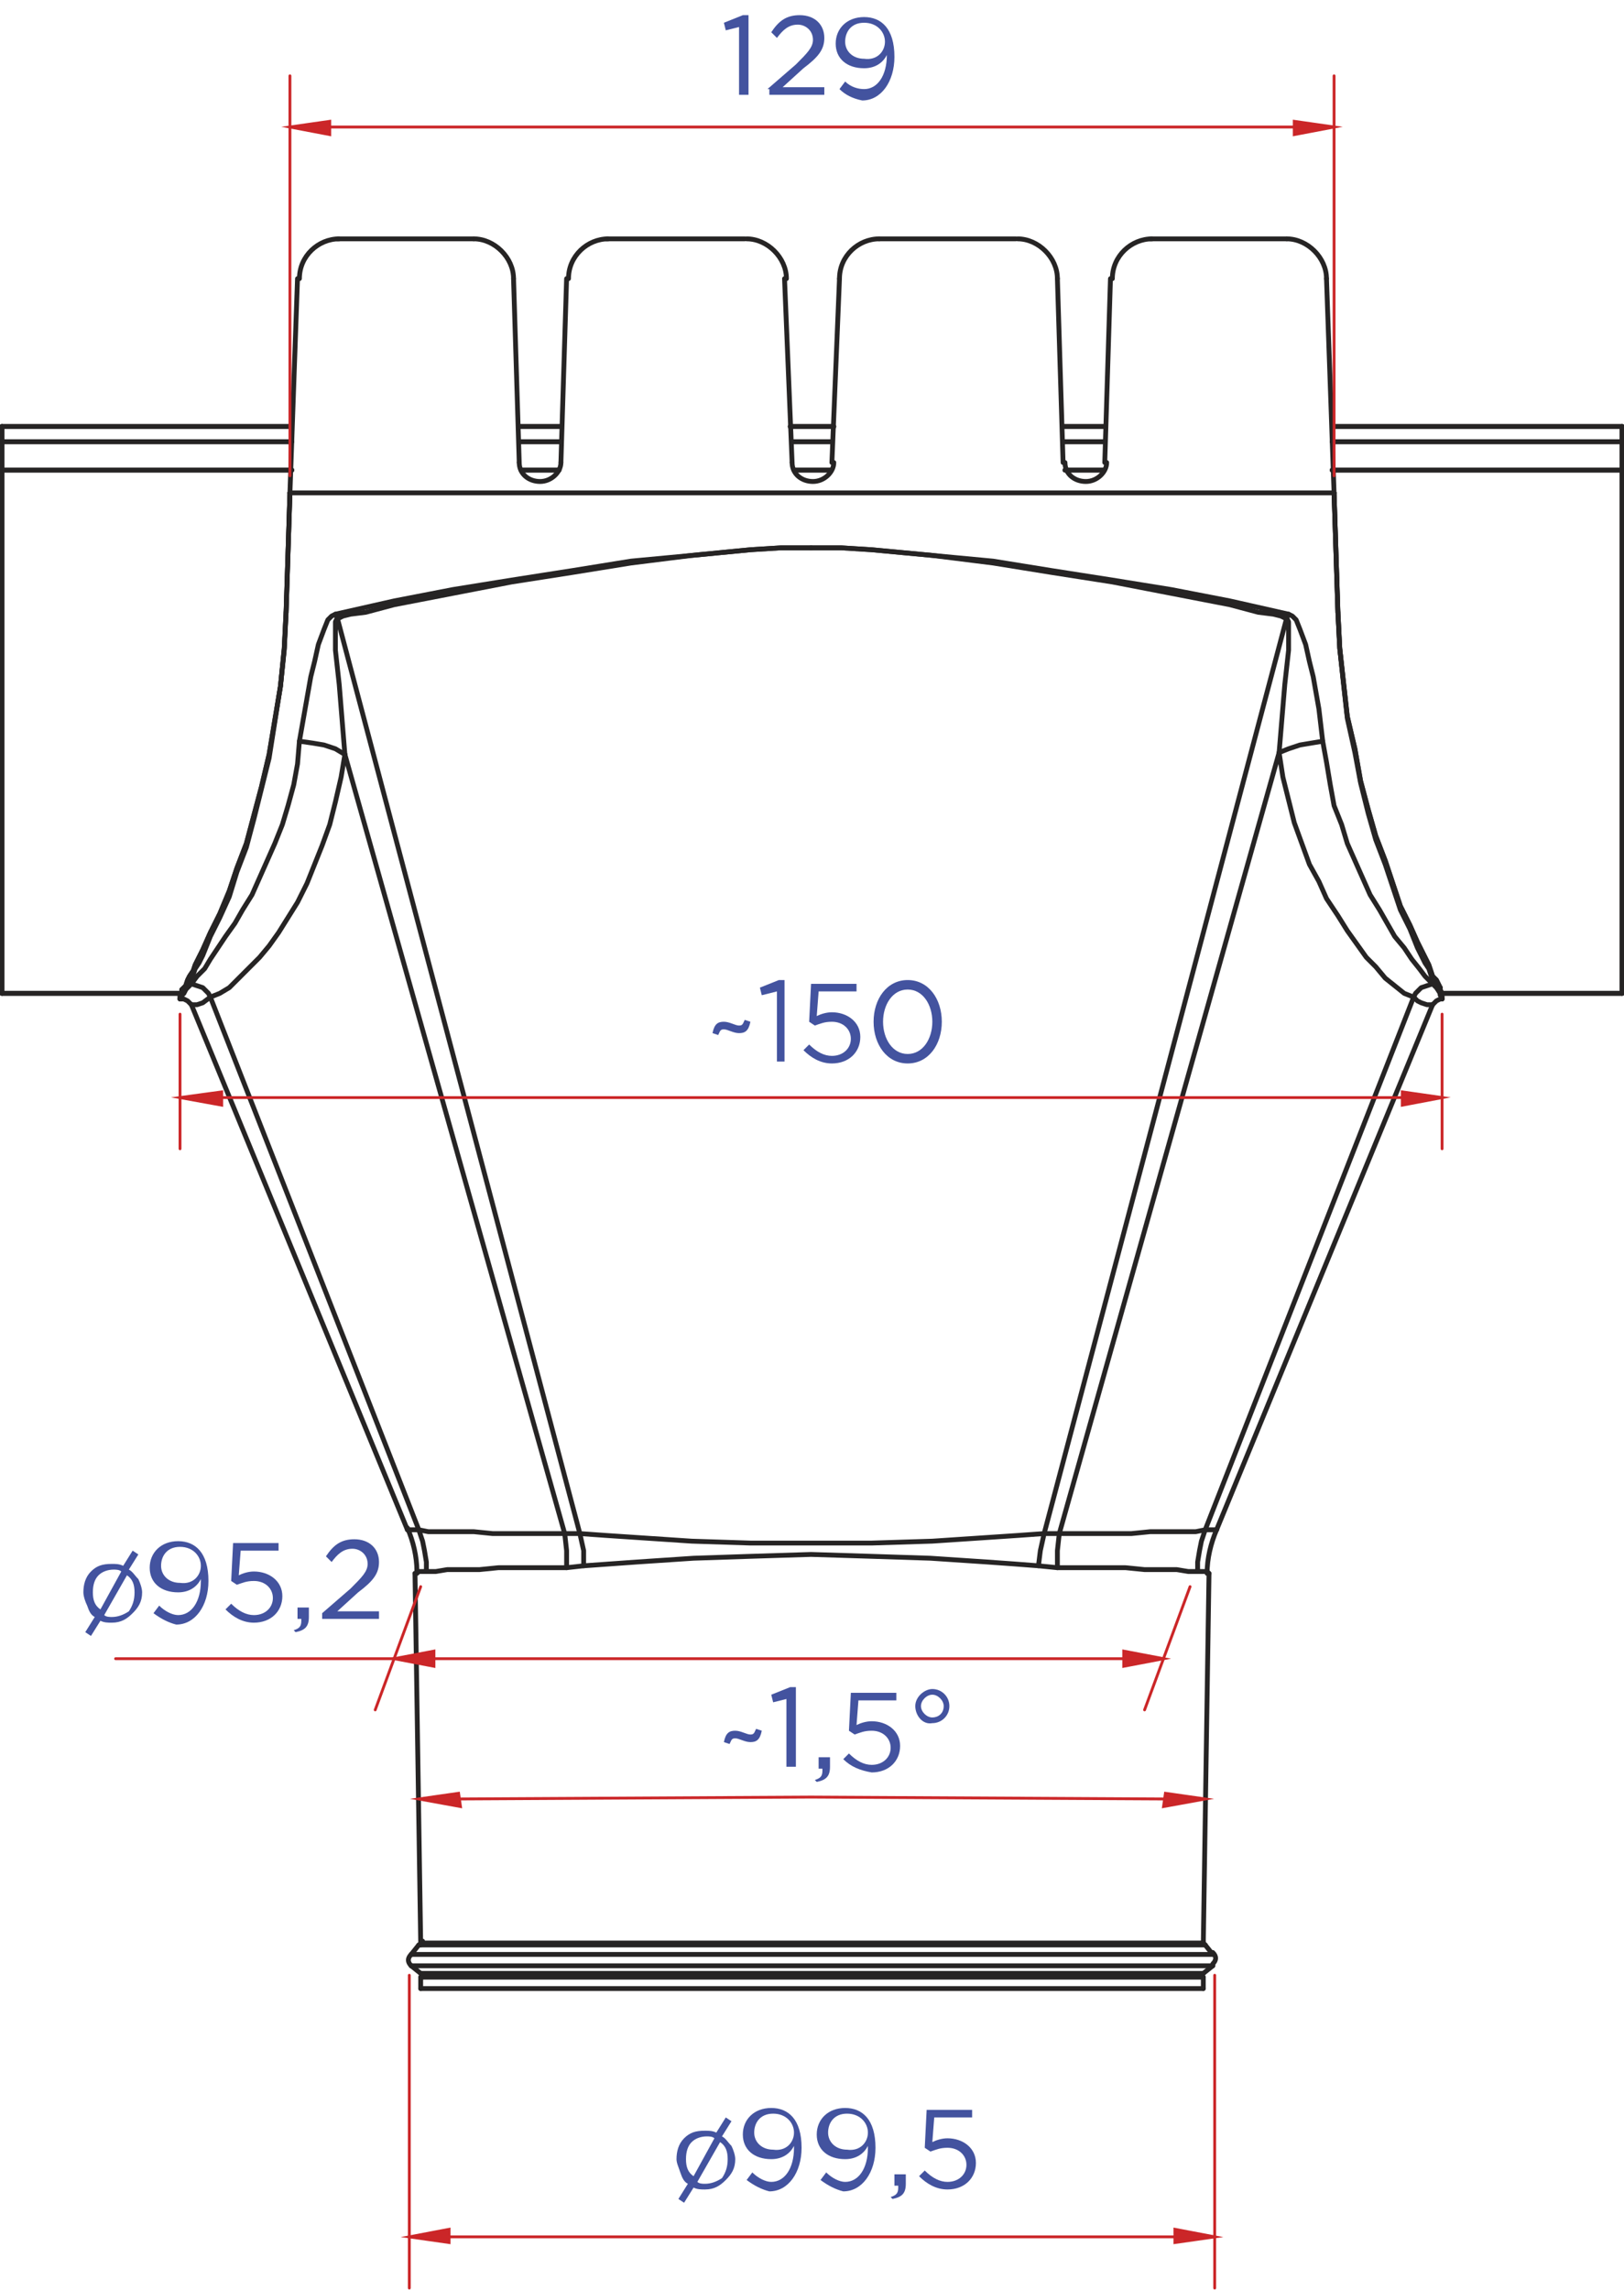 <?xml version="1.0" encoding="utf-8"?>
<!-- Generator: Adobe Illustrator 21.1.0, SVG Export Plug-In . SVG Version: 6.00 Build 0)  -->
<svg version="1.1" id="Слой_1" xmlns="http://www.w3.org/2000/svg" xmlns:xlink="http://www.w3.org/1999/xlink" x="0px" y="0px"
	 viewBox="0 0 85.7 120.8" style="enable-background:new 0 0 85.7 120.8;" xml:space="preserve">
<style type="text/css">
	.st0{fill:none;stroke:#262424;stroke-width:0.255;stroke-linecap:round;stroke-linejoin:round;stroke-miterlimit:10;}
	.st1{fill:none;stroke:#CB2628;stroke-width:0.15;stroke-linecap:round;stroke-linejoin:round;stroke-miterlimit:10;}
	.st2{fill:#CB2628;}
	.st3{fill:none;stroke:#CB2628;stroke-width:0.15;stroke-linecap:round;stroke-miterlimit:10;}
	.st4{fill:#43539F;}
</style>
<line class="st0" x1="22.2" y1="102.5" x2="63.5" y2="102.5"/>
<line class="st0" x1="22.2" y1="104.3" x2="63.5" y2="104.3"/>
<line class="st0" x1="63.5" y1="104.9" x2="22.2" y2="104.9"/>
<polyline class="st0" points="76,52.1 76,52.2 76.1,52.4 76.1,52.4 76.1,52.4 76.1,52.7 "/>
<line class="st0" x1="76" y1="52.4" x2="76" y2="52.1"/>
<polyline class="st0" points="76,52.4 76,52.5 76.1,52.6 76.1,52.6 76.1,52.7 "/>
<polyline class="st0" points="9.6,52.2 9.7,52.1 9.8,52 9.9,51.7 10,51.5 10.2,51.2 10.3,50.9 10.5,50.5 10.7,50.1 11.1,49.2 
	11.6,48.2 12.1,47 12.5,45.8 13,44.5 13.4,43 13.8,41.5 14.2,39.8 14.5,38 14.8,36.2 15,34.2 15.1,32.2 15.3,26 "/>
<polyline class="st0" points="76,52.1 75.9,51.9 75.8,51.7 75.6,51.5 75.5,51.2 75.4,50.9 75.2,50.5 74.8,49.7 74.4,48.8 73.9,47.8 
	73.5,46.6 73.1,45.4 72.6,44.1 72.2,42.7 71.8,41.2 71.5,39.5 71.1,37.8 70.9,36 70.7,34.2 70.6,32.2 70.4,26 "/>
<polyline class="st0" points="30.6,80.9 30.8,81.8 30.8,82.6 29.9,82.7 29.9,81.8 29.8,80.9 30.6,80.9 "/>
<polyline class="st0" points="29.9,82.7 28.6,82.7 27.4,82.7 26.3,82.7 25.3,82.8 24.4,82.8 23.6,82.8 23,82.9 22.5,82.9 22.5,82.4 
	22.4,81.8 22.3,81.3 22.1,80.7 22.6,80.8 23.3,80.8 24.1,80.8 25,80.8 26,80.9 27.1,80.9 28.4,80.9 29.8,80.9 "/>
<polyline class="st0" points="22.5,82.9 22.3,82.9 22.1,82.9 22,83 21.9,83 "/>
<polyline class="st0" points="21.5,80.7 21.5,80.7 21.7,80.7 21.8,80.7 22.1,80.7 "/>
<polyline class="st0" points="63.8,83 63.7,82.9 63.6,82.9 63.4,82.9 63.2,82.9 63.2,82.4 63.3,81.8 63.4,81.3 63.6,80.7 63.9,80.7 
	64,80.7 64.2,80.7 64.2,80.7 "/>
<polyline class="st0" points="63.2,82.9 62.7,82.9 62.1,82.8 61.3,82.8 60.4,82.8 59.4,82.7 58.3,82.7 57.1,82.7 55.8,82.7 
	55.8,81.8 55.9,80.9 57.3,80.9 58.6,80.9 59.7,80.9 60.7,80.8 61.6,80.8 62.4,80.8 63.1,80.8 63.6,80.7 "/>
<polyline class="st0" points="55.8,82.7 54.8,82.6 54.9,81.8 55.1,80.9 55.9,80.9 "/>
<polyline class="st0" points="54.8,82.6 53.5,82.5 52.1,82.4 50.6,82.3 49.1,82.2 46,82.1 42.8,82 39.6,82.1 36.6,82.2 35.1,82.3 
	33.6,82.4 32.2,82.5 30.8,82.6 "/>
<polyline class="st0" points="30.6,80.9 32,81 33.5,81.1 35,81.2 36.5,81.3 39.6,81.4 42.8,81.4 46,81.4 49.2,81.3 50.7,81.2 
	52.2,81.1 53.7,81 55.1,80.9 "/>
<polyline class="st0" points="75.6,53 75.6,53 75.5,53 75.3,53 75,52.9 74.8,52.8 74.6,52.6 63.6,80.7 "/>
<polyline class="st0" points="74.6,52.6 74.1,52.4 73.6,52 73.1,51.6 72.6,51 72.1,50.5 71.6,49.8 71.1,49.1 70.6,48.3 70,47.4 
	69.6,46.5 69.1,45.6 68.7,44.5 68.3,43.4 68,42.2 67.7,41 67.5,39.7 55.9,80.9 "/>
<polyline class="st0" points="67.5,39.7 67.8,36.1 68,34.3 68,33.3 68,32.9 68,32.8 67.9,32.6 55.1,80.9 "/>
<polyline class="st0" points="67.9,32.6 67.8,32.6 67.6,32.5 67.2,32.4 66.4,32.3 64.9,31.9 61.8,31.3 58.7,30.7 55.5,30.2 
	52.4,29.7 49.2,29.3 46,29 44.4,28.9 42.8,28.9 "/>
<line class="st0" x1="30.6" y1="80.9" x2="17.8" y2="32.6"/>
<line class="st0" x1="29.8" y1="80.9" x2="18.2" y2="39.8"/>
<polyline class="st0" points="74.6,52.6 74.7,52.4 75,52.1 75.3,52 75.6,51.9 75.8,52.1 76,52.4 "/>
<polyline class="st0" points="67.5,39.7 68,39.5 68.6,39.3 69.2,39.2 69.8,39.1 70,40.2 70.2,41.4 70.4,42.5 70.8,43.5 71.1,44.5 
	71.5,45.4 71.9,46.3 72.3,47.2 72.8,48 73.2,48.7 73.6,49.4 74.1,50 74.5,50.6 74.9,51.1 75.2,51.5 75.6,51.9 "/>
<polyline class="st0" points="67.9,32.6 68,32.4 68.2,32.5 68.4,32.7 68.6,33.2 68.9,34 69.1,34.9 69.3,35.7 69.6,37.4 69.8,39.1 
	"/>
<polyline class="st0" points="42.8,28.9 44.4,28.9 46,29 49.2,29.3 52.4,29.6 55.5,30.1 58.7,30.6 61.8,31.1 64.9,31.7 68,32.4 "/>
<polyline class="st0" points="70.4,26 70.6,32.3 70.7,34.2 70.9,36.1 71.1,37.9 71.5,39.7 71.8,41.3 72.2,42.9 72.6,44.3 73.1,45.6 
	73.5,46.8 73.9,48 74.4,49 74.8,50 75.2,50.8 75.4,51.1 75.5,51.4 75.6,51.7 75.8,52 75.9,52.2 76,52.4 "/>
<line class="st0" x1="70.4" y1="26" x2="15.3" y2="26"/>
<polyline class="st0" points="15.3,26 15.1,32.3 15,34.3 14.8,36.2 14.5,38.1 14.2,40 13.8,41.6 13.4,43.2 13,44.7 12.5,46 
	12.1,47.3 11.6,48.4 11.1,49.4 10.7,50.4 10.5,50.8 10.3,51.1 10.2,51.4 10,51.7 9.9,52 9.8,52.2 9.7,52.4 9.6,52.5 "/>
<line class="st0" x1="70" y1="14.7" x2="70.4" y2="26"/>
<path class="st0" d="M70,14.7c0-1.1-1-2.1-2.1-2.1"/>
<line class="st0" x1="60.7" y1="12.6" x2="67.9" y2="12.6"/>
<path class="st0" d="M60.8,12.6c-1.1,0-2.1,0.9-2.1,2.1"/>
<line class="st0" x1="58.3" y1="24.4" x2="58.6" y2="14.7"/>
<path class="st0" d="M56.2,24.4c0,0.6,0.5,1,1.1,1c0.6,0,1.1-0.5,1.1-1"/>
<line class="st0" x1="55.8" y1="14.7" x2="56.1" y2="24.4"/>
<path class="st0" d="M55.8,14.7c0-1.1-1-2.1-2.1-2.1"/>
<line class="st0" x1="46.4" y1="12.6" x2="53.6" y2="12.6"/>
<path class="st0" d="M46.4,12.6c-1.1,0-2.1,0.9-2.1,2.1"/>
<line class="st0" x1="43.9" y1="24.4" x2="44.3" y2="14.7"/>
<path class="st0" d="M41.8,24.4c0,0.6,0.5,1,1.1,1s1.1-0.5,1.1-1"/>
<line class="st0" x1="41.4" y1="14.7" x2="41.8" y2="24.4"/>
<path class="st0" d="M41.5,14.7c0-1.1-1-2.1-2.1-2.1"/>
<line class="st0" x1="32" y1="12.6" x2="39.3" y2="12.6"/>
<path class="st0" d="M32.1,12.6c-1.1,0-2.1,0.9-2.1,2.1"/>
<line class="st0" x1="29.6" y1="24.4" x2="29.9" y2="14.7"/>
<path class="st0" d="M27.4,24.4c0,0.6,0.5,1,1.1,1s1.1-0.5,1.1-1"/>
<line class="st0" x1="27.1" y1="14.7" x2="27.4" y2="24.4"/>
<path class="st0" d="M27.1,14.7c0-1.1-1-2.1-2.1-2.1"/>
<line class="st0" x1="17.8" y1="12.6" x2="25" y2="12.6"/>
<path class="st0" d="M17.9,12.6c-1.1,0-2.1,0.9-2.1,2.1"/>
<line class="st0" x1="15.3" y1="26" x2="15.7" y2="14.7"/>
<line class="st0" x1="22.1" y1="80.7" x2="11.1" y2="52.6"/>
<line class="st0" x1="9.6" y1="52.5" x2="9.6" y2="52.2"/>
<line class="st0" x1="15.1" y1="32.3" x2="15.1" y2="32.3"/>
<line class="st0" x1="70.6" y1="32.3" x2="70.6" y2="32.3"/>
<line class="st0" x1="22.2" y1="104.9" x2="22.2" y2="104.3"/>
<line class="st0" x1="63.5" y1="104.9" x2="63.5" y2="104.3"/>
<path class="st0" d="M22,82.9c0-0.8-0.2-1.6-0.5-2.3"/>
<path class="st0" d="M64.2,80.7c-0.3,0.7-0.5,1.5-0.5,2.3"/>
<line class="st0" x1="75.6" y1="53" x2="64.2" y2="80.7"/>
<line class="st0" x1="22.2" y1="102.5" x2="21.9" y2="83"/>
<line class="st0" x1="63.5" y1="102.5" x2="63.8" y2="83"/>
<polyline class="st0" points="76.1,52.7 76,52.7 75.8,52.8 75.7,52.9 75.6,53 "/>
<line class="st0" x1="21.5" y1="80.7" x2="10.1" y2="53"/>
<line class="st0" x1="9.5" y1="52.7" x2="9.5" y2="52.4"/>
<line class="st0" x1="22.1" y1="102.6" x2="63.6" y2="102.6"/>
<line class="st0" x1="21.7" y1="103.1" x2="64" y2="103.1"/>
<line class="st0" x1="21.7" y1="103.7" x2="64" y2="103.7"/>
<line class="st0" x1="22.2" y1="104.1" x2="63.5" y2="104.1"/>
<path class="st0" d="M22.2,102.6c0.1-0.1,0.1-0.1,0.1-0.2"/>
<path class="st0" d="M63.5,102.4c0,0.1,0,0.1,0.1,0.2"/>
<line class="st0" x1="63.6" y1="102.6" x2="64" y2="103.1"/>
<line class="st0" x1="22.1" y1="102.6" x2="21.7" y2="103.1"/>
<line class="st0" x1="22.2" y1="104.1" x2="21.7" y2="103.7"/>
<line class="st0" x1="63.5" y1="104.1" x2="64" y2="103.7"/>
<path class="st0" d="M22.3,104.3c0-0.1,0-0.1-0.1-0.2"/>
<path class="st0" d="M63.5,104.1c-0.1,0.1-0.1,0.1-0.1,0.2"/>
<path class="st0" d="M21.7,103.1c-0.2,0.2-0.2,0.4,0,0.6"/>
<path class="st0" d="M64,103.6c0.2-0.2,0.2-0.4,0-0.6"/>
<polyline class="st0" points="9.5,52.4 9.6,52.4 9.6,52.2 "/>
<polyline class="st0" points="42.8,28.9 41.2,28.9 39.6,29 36.5,29.3 33.3,29.7 30.2,30.2 27,30.7 23.9,31.3 20.8,31.9 19.3,32.3 
	18.5,32.4 18.1,32.5 17.9,32.6 17.8,32.6 17.7,32.8 17.7,32.9 17.7,33.4 17.7,34.3 17.9,36.1 18.2,39.8 "/>
<polyline class="st0" points="18.2,39.8 17.7,39.5 17.1,39.3 16.5,39.2 15.8,39.1 16.1,37.4 16.4,35.7 16.6,34.9 16.8,34 17.1,33.2 
	17.3,32.7 17.5,32.5 17.7,32.4 17.8,32.6 "/>
<polyline class="st0" points="18.2,39.8 18,41 17.7,42.3 17.4,43.5 17,44.6 16.6,45.6 16.2,46.6 15.7,47.6 15.2,48.4 14.7,49.2 
	14.2,49.9 13.7,50.5 13.1,51.1 12.6,51.6 12.1,52.1 11.6,52.4 11.1,52.6 11,52.4 10.7,52.1 10.4,52 10.1,51.9 10.4,51.5 10.8,51.1 
	11.1,50.6 11.5,50 11.9,49.4 12.4,48.7 12.8,48 13.3,47.2 13.7,46.3 14.1,45.4 14.5,44.5 14.9,43.5 15.2,42.5 15.5,41.4 15.7,40.3 
	15.8,39.1 "/>
<polyline class="st0" points="9.5,52.7 9.5,52.6 9.6,52.5 "/>
<polyline class="st0" points="11.1,52.6 10.7,52.9 10.4,53 10.2,53 10.1,53 "/>
<polyline class="st0" points="9.6,52.5 9.7,52.4 9.8,52.2 9.9,52.1 10.1,51.9 "/>
<polyline class="st0" points="17.7,32.4 20.8,31.7 23.9,31.1 27,30.6 30.2,30.1 33.3,29.6 36.5,29.3 39.6,29 41.2,28.9 42.8,28.9 
	"/>
<polyline class="st0" points="10.1,53 10,52.9 9.9,52.8 9.7,52.7 9.5,52.7 "/>
<polyline class="st0" points="9.5,52.4 9.6,52.4 9.6,52.2 9.7,52.1 9.8,52 9.9,51.7 10,51.5 10.2,51.2 10.3,50.9 10.5,50.5 
	10.7,50.1 11.1,49.2 11.6,48.2 12.1,47 12.5,45.8 13,44.5 13.4,43 13.8,41.5 14.2,39.8 14.5,38 14.8,36.2 15,34.2 15.1,32.2 
	15.3,26 "/>
<polyline class="st0" points="76,52.1 75.9,51.9 75.8,51.7 75.6,51.5 75.5,51.2 75.4,50.9 75.2,50.5 74.8,49.7 74.4,48.8 73.9,47.8 
	73.5,46.6 73.1,45.4 72.6,44.1 72.2,42.7 71.8,41.2 71.5,39.5 71.1,37.8 70.9,36 70.7,34.2 70.6,32.2 70.4,26 "/>
<line class="st0" x1="85.6" y1="23.3" x2="85.6" y2="22.5"/>
<line class="st0" x1="85.6" y1="23.3" x2="70.3" y2="23.3"/>
<line class="st0" x1="58.3" y1="23.3" x2="56.1" y2="23.3"/>
<line class="st0" x1="43.9" y1="23.3" x2="41.8" y2="23.3"/>
<line class="st0" x1="29.6" y1="23.3" x2="27.4" y2="23.3"/>
<line class="st0" x1="15.4" y1="23.3" x2="0.1" y2="23.3"/>
<line class="st0" x1="0.1" y1="22.5" x2="0.1" y2="23.3"/>
<line class="st0" x1="85.6" y1="23.3" x2="85.6" y2="24.8"/>
<line class="st0" x1="85.6" y1="24.8" x2="70.3" y2="24.8"/>
<line class="st0" x1="58.2" y1="24.8" x2="56.2" y2="24.8"/>
<line class="st0" x1="43.8" y1="24.8" x2="41.9" y2="24.8"/>
<line class="st0" x1="29.5" y1="24.8" x2="27.5" y2="24.8"/>
<line class="st0" x1="15.4" y1="24.8" x2="0.1" y2="24.8"/>
<line class="st0" x1="0.1" y1="24.8" x2="0.1" y2="23.3"/>
<line class="st0" x1="85.6" y1="52.4" x2="85.6" y2="24.8"/>
<line class="st0" x1="0.1" y1="24.8" x2="0.1" y2="52.4"/>
<line class="st0" x1="85.6" y1="22.5" x2="70.3" y2="22.5"/>
<line class="st0" x1="58.3" y1="22.5" x2="56.1" y2="22.5"/>
<line class="st0" x1="44" y1="22.5" x2="41.7" y2="22.5"/>
<line class="st0" x1="29.6" y1="22.5" x2="27.4" y2="22.5"/>
<line class="st0" x1="15.4" y1="22.5" x2="0.1" y2="22.5"/>
<line class="st0" x1="85.6" y1="52.4" x2="76.1" y2="52.4"/>
<line class="st0" x1="9.5" y1="52.4" x2="0.1" y2="52.4"/>
<line class="st0" x1="0.1" y1="22.5" x2="0.1" y2="23.3"/>
<line class="st0" x1="85.6" y1="23.3" x2="70.3" y2="23.3"/>
<line class="st0" x1="58.3" y1="23.3" x2="56.1" y2="23.3"/>
<line class="st0" x1="43.9" y1="23.3" x2="41.8" y2="23.3"/>
<line class="st0" x1="29.6" y1="23.3" x2="27.4" y2="23.3"/>
<line class="st0" x1="15.4" y1="23.3" x2="0.1" y2="23.3"/>
<line class="st0" x1="85.6" y1="23.3" x2="85.6" y2="22.5"/>
<line class="st0" x1="0.1" y1="24.8" x2="0.1" y2="23.3"/>
<line class="st0" x1="85.6" y1="24.8" x2="70.3" y2="24.8"/>
<line class="st0" x1="58.2" y1="24.8" x2="56.2" y2="24.8"/>
<line class="st0" x1="43.8" y1="24.8" x2="41.9" y2="24.8"/>
<line class="st0" x1="29.5" y1="24.8" x2="27.5" y2="24.8"/>
<line class="st0" x1="15.4" y1="24.8" x2="0.1" y2="24.8"/>
<line class="st0" x1="85.6" y1="23.3" x2="85.6" y2="24.8"/>
<line class="st0" x1="0.1" y1="24.8" x2="0.1" y2="52.4"/>
<line class="st0" x1="85.6" y1="52.4" x2="85.6" y2="24.8"/>
<line class="st0" x1="85.6" y1="22.5" x2="70.3" y2="22.5"/>
<line class="st0" x1="58.3" y1="22.5" x2="56.1" y2="22.5"/>
<line class="st0" x1="44" y1="22.5" x2="41.7" y2="22.5"/>
<line class="st0" x1="29.6" y1="22.5" x2="27.4" y2="22.5"/>
<line class="st0" x1="15.4" y1="22.5" x2="0.1" y2="22.5"/>
<line class="st0" x1="85.6" y1="52.4" x2="76.1" y2="52.4"/>
<line class="st0" x1="9.5" y1="52.4" x2="0.1" y2="52.4"/>
<line class="st1" x1="15.3" y1="25.1" x2="15.3" y2="4"/>
<line class="st1" x1="70.4" y1="25.1" x2="70.4" y2="4"/>
<line class="st1" x1="17.4" y1="6.7" x2="68.3" y2="6.7"/>
<polygon class="st2" points="17.4,6.4 17.4,7.1 15.3,6.7 "/>
<polygon class="st3" points="17.4,6.4 17.4,7.1 15.3,6.7 "/>
<polygon class="st2" points="68.3,6.4 68.3,7.1 70.4,6.7 "/>
<polygon class="st3" points="68.3,6.4 68.3,7.1 70.4,6.7 "/>
<g>
	<path class="st4" d="M39.1,1.4l-0.8,0.2l-0.1-0.4l1-0.4h0.3v4.2h-0.5V1.4z"/>
	<path class="st4" d="M40.5,4.7L42,3.4c0.6-0.6,0.9-0.9,0.9-1.3c0-0.5-0.4-0.8-0.8-0.8c-0.5,0-0.8,0.3-1.1,0.7l-0.3-0.3
		c0.4-0.6,0.8-0.9,1.5-0.9c0.8,0,1.3,0.5,1.3,1.2c0,0.6-0.3,1-1.1,1.6l-1.1,1h2.2v0.4h-2.9V4.7z"/>
	<path class="st4" d="M44.3,4.7l0.3-0.4c0.3,0.3,0.7,0.4,1,0.4c0.7,0,1.2-0.7,1.2-1.8V2.9c-0.2,0.4-0.6,0.7-1.2,0.7
		c-0.9,0-1.5-0.5-1.5-1.3c0-0.8,0.6-1.4,1.5-1.4c0.9,0,1.6,0.6,1.6,2.1c0,1.3-0.7,2.3-1.7,2.3C45,5.2,44.6,5,44.3,4.7z M46.7,2.2
		c0-0.5-0.4-1-1.1-1s-1,0.5-1,1s0.4,0.9,1,0.9C46.3,3.2,46.7,2.7,46.7,2.2z"/>
</g>
<line class="st1" x1="21.6" y1="104.2" x2="21.6" y2="120.7"/>
<line class="st1" x1="64.1" y1="104.2" x2="64.1" y2="120.7"/>
<line class="st1" x1="23.7" y1="118" x2="62" y2="118"/>
<polygon class="st2" points="23.7,117.6 23.7,118.3 21.6,118 "/>
<polygon class="st3" points="23.7,117.6 23.7,118.3 21.6,118 "/>
<polygon class="st2" points="62,117.6 62,118.3 64.1,118 "/>
<polygon class="st3" points="62,117.6 62,118.3 64.1,118 "/>
<path class="st4" d="M38.3,115c-0.3,0.3-0.6,0.5-1.1,0.5c-0.2,0-0.4,0-0.6-0.1l-0.5,0.8l-0.3-0.2l0.5-0.8c-0.2-0.1-0.3-0.3-0.4-0.6
	s-0.2-0.5-0.2-0.7c0-0.4,0.1-0.8,0.4-1.1c0.3-0.3,0.6-0.4,1.1-0.4c0.2,0,0.4,0,0.6,0.1l0.5-0.8l0.3,0.2l-0.5,0.8
	c0.2,0.1,0.3,0.3,0.5,0.5c0.1,0.2,0.2,0.5,0.2,0.7C38.8,114.4,38.6,114.7,38.3,115 M37.7,112.8c-0.1-0.1-0.3-0.1-0.4-0.1
	c-0.3,0-0.6,0.1-0.8,0.3c-0.2,0.2-0.3,0.5-0.3,0.9c0,0.4,0.1,0.7,0.4,0.9L37.7,112.8z M38.4,113.9c0-0.4-0.1-0.7-0.4-0.9l-1.2,2.1
	c0.1,0.1,0.3,0.1,0.4,0.1c0.3,0,0.6-0.1,0.9-0.3C38.3,114.6,38.4,114.3,38.4,113.9"/>
<g>
	<path class="st4" d="M39.4,115l0.3-0.4c0.3,0.3,0.7,0.5,1,0.5c0.7,0,1.2-0.7,1.2-1.8v-0.1c-0.2,0.4-0.6,0.7-1.2,0.7
		c-0.9,0-1.5-0.5-1.5-1.3c0-0.8,0.6-1.4,1.5-1.4c0.9,0,1.6,0.6,1.6,2.1c0,1.3-0.7,2.3-1.7,2.3C40.2,115.5,39.8,115.3,39.4,115z
		 M41.9,112.5c0-0.5-0.4-1-1.1-1s-1,0.5-1,1c0,0.5,0.4,0.9,1,0.9C41.5,113.5,41.9,113,41.9,112.5z"/>
	<path class="st4" d="M43.3,115l0.3-0.4c0.3,0.3,0.7,0.5,1,0.5c0.7,0,1.2-0.7,1.2-1.8v-0.1c-0.2,0.4-0.6,0.7-1.2,0.7
		c-0.9,0-1.5-0.5-1.5-1.3c0-0.8,0.6-1.4,1.5-1.4c0.9,0,1.6,0.6,1.6,2.1c0,1.3-0.7,2.3-1.7,2.3C44.1,115.5,43.7,115.3,43.3,115z
		 M45.8,112.5c0-0.5-0.4-1-1.1-1s-1,0.5-1,1c0,0.5,0.4,0.9,1,0.9C45.4,113.5,45.8,113,45.8,112.5z"/>
	<path class="st4" d="M47,115.9c0.3-0.1,0.4-0.2,0.4-0.5v-0.1h-0.2v-0.6h0.6v0.5c0,0.5-0.2,0.7-0.7,0.8L47,115.9z"/>
	<path class="st4" d="M48.5,114.8l0.3-0.3c0.4,0.4,0.8,0.6,1.2,0.6c0.6,0,1-0.4,1-0.9c0-0.5-0.4-0.9-1-0.9c-0.4,0-0.6,0.1-0.9,0.2
		l-0.3-0.2l0.1-2h2.4v0.4h-2l-0.1,1.3c0.2-0.1,0.5-0.2,0.8-0.2c0.8,0,1.5,0.5,1.5,1.3c0,0.8-0.6,1.4-1.5,1.4
		C49.4,115.5,48.9,115.2,48.5,114.8z"/>
</g>
<line class="st1" x1="9.5" y1="53.5" x2="9.5" y2="60.6"/>
<line class="st1" x1="76.1" y1="53.5" x2="76.1" y2="60.6"/>
<line class="st1" x1="11.7" y1="57.9" x2="74" y2="57.9"/>
<polygon class="st2" points="11.7,57.6 11.7,58.3 9.5,57.9 "/>
<polygon class="st3" points="11.7,57.6 11.7,58.3 9.5,57.9 "/>
<polygon class="st2" points="74,57.6 74,58.3 76.1,57.9 "/>
<polygon class="st3" points="74,57.6 74,58.3 76.1,57.9 "/>
<g>
	<path class="st4" d="M37.6,54.5c0.1-0.5,0.3-0.6,0.6-0.6c0.3,0,0.6,0.2,0.8,0.2c0.2,0,0.2-0.1,0.3-0.3l0.3,0.1
		c-0.1,0.5-0.3,0.6-0.6,0.6c-0.3,0-0.6-0.2-0.8-0.2c-0.2,0-0.2,0.1-0.3,0.3L37.6,54.5z"/>
	<path class="st4" d="M41,52.3l-0.8,0.2l-0.1-0.4l1-0.4h0.3V56H41V52.3z"/>
	<path class="st4" d="M42.4,55.4l0.3-0.3c0.4,0.4,0.8,0.6,1.2,0.6c0.6,0,1-0.4,1-0.9c0-0.5-0.4-0.9-1-0.9c-0.4,0-0.6,0.1-0.9,0.2
		l-0.3-0.2l0.1-2h2.4v0.4h-2l-0.1,1.3c0.2-0.1,0.5-0.2,0.8-0.2c0.8,0,1.5,0.5,1.5,1.3c0,0.8-0.6,1.4-1.5,1.4
		C43.3,56.1,42.8,55.8,42.4,55.4z"/>
	<path class="st4" d="M46.1,53.9c0-1.2,0.7-2.2,1.8-2.2c1.1,0,1.8,1,1.8,2.2c0,1.2-0.7,2.2-1.8,2.2C46.8,56.1,46.1,55.1,46.1,53.9z
		 M49.2,53.9c0-0.9-0.5-1.7-1.3-1.7c-0.8,0-1.3,0.8-1.3,1.7c0,0.9,0.5,1.7,1.3,1.7C48.7,55.6,49.2,54.8,49.2,53.9z"/>
</g>
<polyline class="st1" points="61.5,94.9 42.8,94.8 24.2,94.9 "/>
<polygon class="st2" points="61.5,94.6 61.4,95.3 63.6,94.9 "/>
<polygon class="st3" points="61.5,94.6 61.4,95.3 63.6,94.9 "/>
<polygon class="st2" points="24.3,95.3 24.2,94.6 22.1,94.9 "/>
<polygon class="st3" points="24.3,95.3 24.2,94.6 22.1,94.9 "/>
<g>
	<path class="st4" d="M38.2,91.9c0.1-0.5,0.3-0.6,0.6-0.6c0.3,0,0.6,0.2,0.8,0.2c0.2,0,0.2-0.1,0.3-0.3l0.3,0.1
		c-0.1,0.5-0.3,0.6-0.6,0.6c-0.3,0-0.6-0.2-0.8-0.2c-0.2,0-0.2,0.1-0.3,0.3L38.2,91.9z"/>
	<path class="st4" d="M41.6,89.6l-0.8,0.2l-0.1-0.4l1-0.4h0.3v4.2h-0.5V89.6z"/>
	<path class="st4" d="M43,93.9c0.3-0.1,0.4-0.2,0.4-0.5v-0.1h-0.2v-0.6h0.6v0.5c0,0.5-0.2,0.7-0.7,0.8L43,93.9z"/>
	<path class="st4" d="M44.5,92.8l0.3-0.3c0.4,0.4,0.8,0.6,1.2,0.6c0.6,0,1-0.4,1-0.9c0-0.5-0.4-0.9-1-0.9c-0.4,0-0.6,0.1-0.9,0.2
		l-0.3-0.2l0.1-2h2.4v0.4h-2l-0.1,1.3c0.2-0.1,0.5-0.2,0.8-0.2c0.8,0,1.5,0.5,1.5,1.3c0,0.8-0.6,1.4-1.5,1.4
		C45.4,93.4,44.9,93.2,44.5,92.8z"/>
	<path class="st4" d="M48.3,90c0-0.5,0.5-0.9,0.9-0.9c0.5,0,0.9,0.4,0.9,0.9c0,0.5-0.4,0.9-0.9,0.9C48.7,91,48.3,90.5,48.3,90z
		 M49.8,90c0-0.3-0.3-0.6-0.6-0.6s-0.6,0.3-0.6,0.6c0,0.3,0.3,0.6,0.6,0.6S49.8,90.4,49.8,90z"/>
</g>
<line class="st1" x1="62.8" y1="83.7" x2="60.4" y2="90.2"/>
<line class="st1" x1="22.2" y1="83.7" x2="19.8" y2="90.2"/>
<line class="st1" x1="59.3" y1="87.5" x2="22.9" y2="87.5"/>
<line class="st1" x1="20.8" y1="87.5" x2="6.1" y2="87.5"/>
<polygon class="st2" points="59.3,87.1 59.3,87.9 61.4,87.5 "/>
<polygon class="st3" points="59.3,87.1 59.3,87.9 61.4,87.5 "/>
<polygon class="st2" points="22.9,87.1 22.9,87.9 20.8,87.5 "/>
<polygon class="st3" points="22.9,87.1 22.9,87.9 20.8,87.5 "/>
<path class="st4" d="M7,85.1c-0.3,0.3-0.6,0.5-1.1,0.5c-0.2,0-0.4,0-0.6-0.1l-0.5,0.8l-0.3-0.2L5,85.3c-0.2-0.1-0.3-0.3-0.4-0.6
	c-0.1-0.2-0.2-0.5-0.2-0.7c0-0.4,0.1-0.8,0.4-1.1c0.3-0.3,0.6-0.4,1.1-0.4c0.2,0,0.4,0,0.6,0.1L7,81.8L7.3,82l-0.5,0.8
	c0.2,0.1,0.3,0.3,0.5,0.5c0.1,0.2,0.2,0.5,0.2,0.7C7.5,84.5,7.3,84.8,7,85.1 M6.4,82.9c-0.1-0.1-0.3-0.1-0.4-0.1
	c-0.3,0-0.6,0.1-0.8,0.3c-0.2,0.2-0.3,0.5-0.3,0.9c0,0.4,0.1,0.7,0.4,0.9L6.4,82.9z M7.1,84c0-0.4-0.1-0.7-0.4-0.9l-1.2,2.1
	c0.1,0.1,0.3,0.1,0.4,0.1c0.3,0,0.6-0.1,0.9-0.3C7,84.7,7.1,84.4,7.1,84"/>
<g>
	<path class="st4" d="M8.1,85.1l0.3-0.4c0.3,0.3,0.7,0.5,1,0.5c0.7,0,1.2-0.7,1.2-1.8v-0.1c-0.2,0.4-0.6,0.7-1.2,0.7
		c-0.9,0-1.5-0.5-1.5-1.3c0-0.8,0.6-1.4,1.5-1.4c0.9,0,1.6,0.6,1.6,2.1c0,1.3-0.7,2.3-1.7,2.3C8.9,85.6,8.5,85.4,8.1,85.1z
		 M10.6,82.6c0-0.5-0.4-1-1.1-1s-1,0.5-1,1c0,0.5,0.4,0.9,1,0.9C10.2,83.6,10.6,83.1,10.6,82.6z"/>
	<path class="st4" d="M11.9,84.9l0.3-0.3c0.4,0.4,0.8,0.6,1.2,0.6c0.6,0,1-0.4,1-0.9c0-0.5-0.4-0.9-1-0.9c-0.4,0-0.6,0.1-0.9,0.2
		l-0.3-0.2l0.1-2h2.4v0.4h-2l-0.1,1.3c0.2-0.1,0.5-0.2,0.8-0.2c0.8,0,1.5,0.5,1.5,1.3c0,0.8-0.6,1.4-1.5,1.4
		C12.8,85.6,12.3,85.3,11.9,84.9z"/>
	<path class="st4" d="M15.5,86c0.3-0.1,0.4-0.2,0.4-0.5v-0.1h-0.2v-0.6h0.6v0.5c0,0.5-0.2,0.7-0.7,0.8L15.5,86z"/>
	<path class="st4" d="M17,85.1l1.5-1.3c0.6-0.6,0.9-0.9,0.9-1.3c0-0.5-0.4-0.8-0.8-0.8c-0.5,0-0.8,0.3-1.1,0.7l-0.3-0.3
		c0.4-0.6,0.8-0.9,1.5-0.9c0.8,0,1.3,0.5,1.3,1.2c0,0.6-0.3,1-1.1,1.6l-1.1,1h2.2v0.4H17V85.1z"/>
</g>
</svg>
